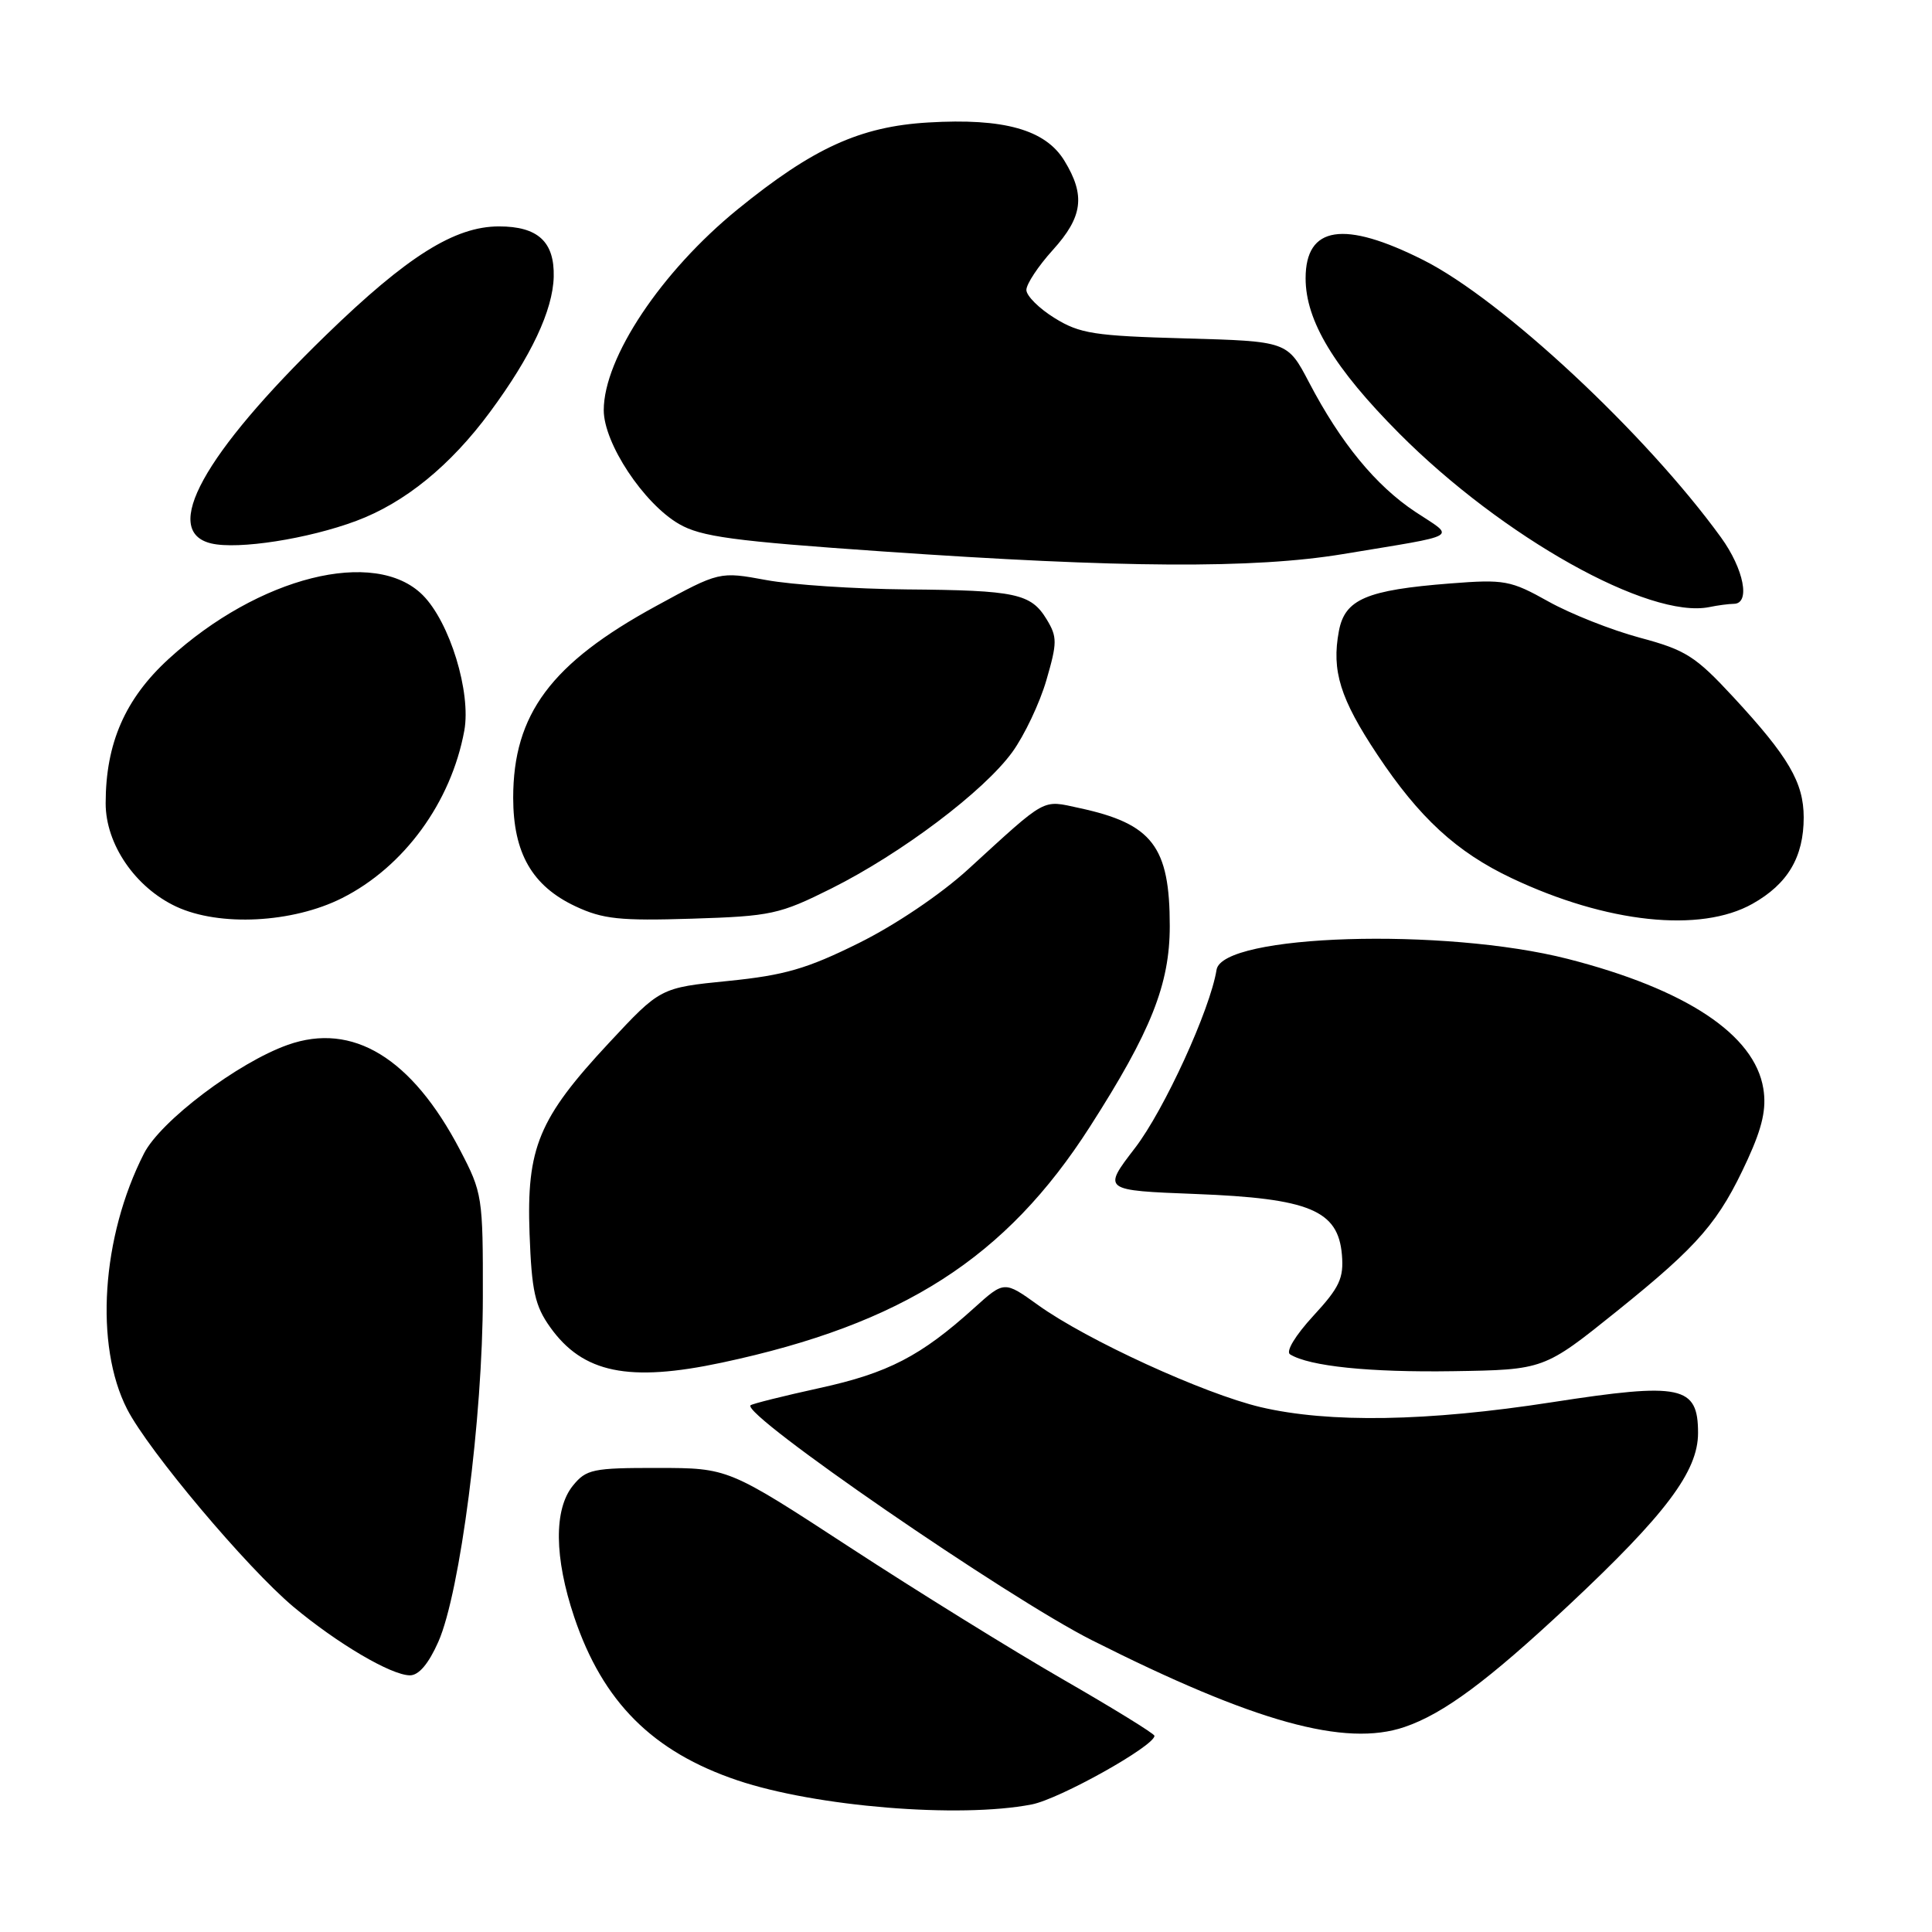 <?xml version="1.0" encoding="UTF-8" standalone="no"?>
<!DOCTYPE svg PUBLIC "-//W3C//DTD SVG 1.1//EN" "http://www.w3.org/Graphics/SVG/1.1/DTD/svg11.dtd" >
<svg xmlns="http://www.w3.org/2000/svg" xmlns:xlink="http://www.w3.org/1999/xlink" version="1.1" viewBox="0 0 256 256">
 <g >
 <path fill="currentColor"
d=" M 136.70 239.10 C 140.39 238.39 153.01 231.33 152.97 230.00 C 152.96 229.72 147.49 226.35 140.80 222.50 C 134.12 218.65 121.42 210.78 112.58 205.01 C 96.50 194.52 96.50 194.52 87.16 194.51 C 78.55 194.50 77.68 194.68 75.91 196.86 C 73.37 200.00 73.44 206.39 76.09 214.28 C 79.88 225.53 86.48 232.12 97.73 235.91 C 108.10 239.40 127.10 240.96 136.70 239.10 Z  M 186.10 228.84 C 191.28 227.08 197.14 222.73 207.80 212.76 C 220.72 200.66 225.00 194.97 225.00 189.88 C 225.00 183.61 222.80 183.15 205.67 185.80 C 189.12 188.37 176.10 188.58 167.03 186.45 C 159.52 184.67 143.99 177.56 137.54 172.92 C 133.07 169.71 133.07 169.71 129.08 173.31 C 122.02 179.69 117.67 181.94 108.61 183.92 C 103.78 184.98 99.66 186.01 99.45 186.21 C 98.23 187.43 133.53 211.73 144.71 217.35 C 166.23 228.19 178.23 231.52 186.10 228.84 Z  M 58.08 217.55 C 60.97 211.02 63.97 187.83 63.98 171.85 C 64.00 158.55 63.92 158.05 60.94 152.35 C 54.56 140.17 46.73 135.40 38.13 138.45 C 31.53 140.79 21.28 148.53 19.08 152.84 C 13.45 163.88 12.50 178.25 16.85 186.73 C 19.69 192.26 32.71 207.73 38.87 212.90 C 44.71 217.78 51.82 221.97 54.31 221.99 C 55.49 222.00 56.79 220.46 58.08 217.55 Z  M 95.68 180.55 C 119.64 175.44 133.29 166.68 144.43 149.28 C 152.52 136.66 155.00 130.42 155.00 122.70 C 155.00 112.16 152.70 109.15 143.02 107.07 C 138.00 105.99 138.85 105.53 128.28 115.19 C 124.66 118.50 118.61 122.58 113.78 124.97 C 106.92 128.37 103.96 129.23 96.50 129.98 C 87.50 130.88 87.50 130.88 80.69 138.19 C 71.37 148.19 69.75 152.08 70.17 163.50 C 70.45 171.07 70.88 173.03 72.90 175.86 C 77.23 181.94 83.30 183.19 95.68 180.55 Z  M 214.28 173.71 C 225.17 164.94 227.77 161.92 231.58 153.62 C 233.54 149.33 234.08 146.88 233.65 144.24 C 232.49 137.09 223.41 131.07 207.74 127.06 C 191.37 122.88 161.96 123.79 161.20 128.50 C 160.36 133.77 154.26 147.09 150.39 152.12 C 146.08 157.73 146.08 157.73 158.43 158.21 C 173.51 158.79 177.31 160.37 177.81 166.26 C 178.07 169.37 177.50 170.59 174.01 174.37 C 171.64 176.95 170.34 179.09 170.94 179.46 C 173.50 181.04 181.45 181.86 192.54 181.69 C 204.59 181.50 204.59 181.50 214.28 173.71 Z  M 45.33 119.00 C 53.53 114.87 59.77 106.32 61.52 96.83 C 62.45 91.75 59.60 82.44 56.01 78.85 C 49.69 72.54 34.27 76.41 22.36 87.30 C 16.58 92.59 14.00 98.49 14.00 106.45 C 14.00 111.86 17.92 117.59 23.35 120.13 C 29.08 122.80 38.76 122.31 45.33 119.00 Z  M 110.18 117.72 C 119.46 113.07 130.37 104.85 134.14 99.65 C 135.74 97.44 137.77 93.16 138.65 90.13 C 140.10 85.15 140.10 84.40 138.69 82.07 C 136.60 78.64 134.63 78.22 120.12 78.10 C 113.30 78.04 104.94 77.49 101.53 76.86 C 95.33 75.72 95.33 75.72 86.92 80.31 C 73.02 87.89 68.00 94.63 68.00 105.72 C 68.01 113.04 70.51 117.40 76.27 120.10 C 79.88 121.79 82.14 122.03 91.68 121.73 C 102.20 121.40 103.28 121.16 110.18 117.72 Z  M 232.21 119.76 C 236.89 117.13 239.00 113.57 239.00 108.30 C 238.99 103.68 237.00 100.28 229.68 92.37 C 224.66 86.95 223.38 86.13 217.29 84.50 C 213.56 83.50 208.10 81.34 205.17 79.70 C 200.16 76.90 199.37 76.75 192.17 77.31 C 181.05 78.18 178.20 79.40 177.41 83.62 C 176.42 88.88 177.58 92.59 182.50 99.99 C 188.06 108.36 193.01 112.91 200.30 116.36 C 212.89 122.32 225.31 123.64 232.21 119.76 Z  M 229.75 80.01 C 231.97 79.99 231.08 75.41 228.04 71.21 C 218.09 57.48 199.04 39.72 188.62 34.47 C 178.06 29.15 173.00 29.93 173.00 36.88 C 173.00 42.51 176.79 48.78 185.42 57.45 C 199.11 71.19 218.53 82.06 226.50 80.44 C 227.60 80.21 229.06 80.02 229.75 80.01 Z  M 177.94 73.42 C 193.85 70.78 192.87 71.35 187.55 67.83 C 182.30 64.35 177.65 58.69 173.45 50.66 C 170.60 45.22 170.60 45.22 157.05 44.84 C 145.00 44.51 143.08 44.21 139.75 42.15 C 137.69 40.88 136.00 39.20 136.00 38.42 C 136.00 37.64 137.57 35.26 139.50 33.13 C 143.48 28.73 143.85 25.90 141.04 21.30 C 138.53 17.18 133.03 15.63 123.00 16.23 C 113.98 16.76 107.74 19.61 97.75 27.73 C 87.63 35.97 80.00 47.41 80.00 54.35 C 80.00 58.73 85.28 66.71 89.97 69.43 C 92.89 71.12 97.15 71.70 116.97 73.07 C 148.65 75.27 166.14 75.37 177.94 73.42 Z  M 47.21 69.02 C 53.64 66.62 59.69 61.69 64.93 54.59 C 70.39 47.21 73.25 41.12 73.37 36.69 C 73.49 32.04 71.28 30.00 66.12 30.00 C 60.25 30.00 53.96 33.95 43.19 44.41 C 26.92 60.21 21.30 70.43 28.00 72.01 C 31.57 72.85 40.85 71.40 47.21 69.02 Z "/>
</g>
</svg>